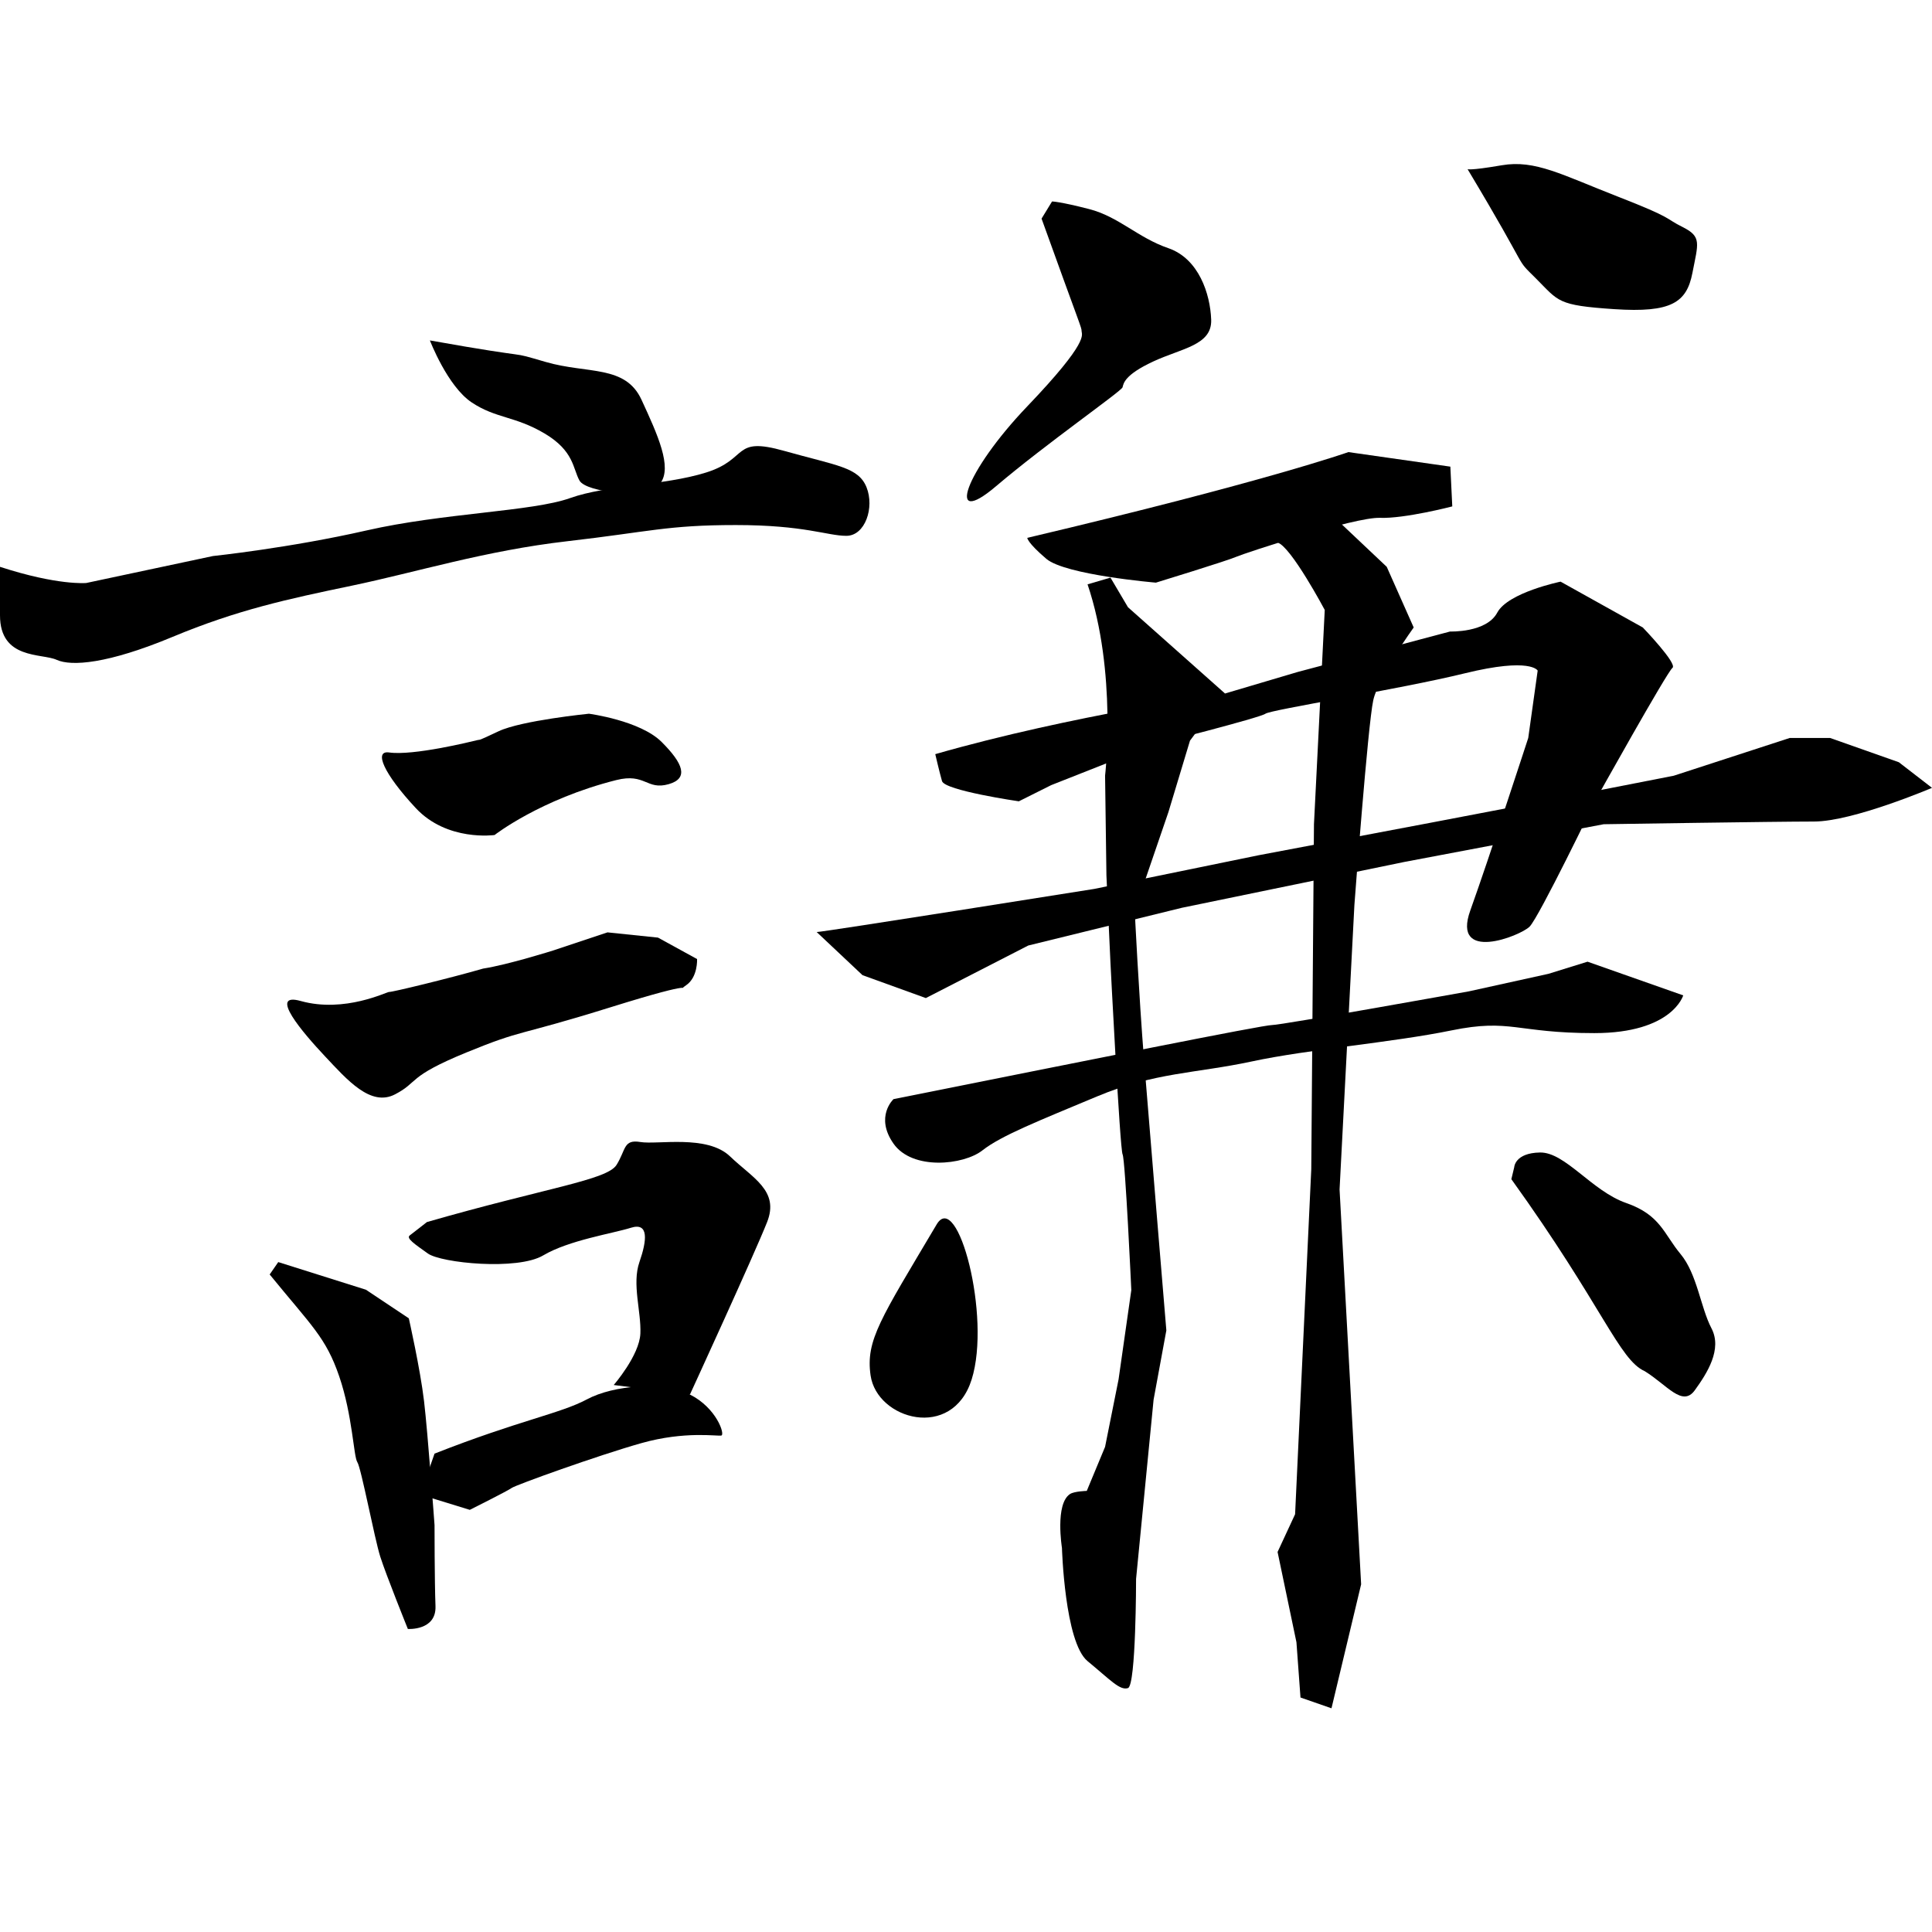 <?xml version="1.0" encoding="UTF-8" standalone="no"?>
<!-- Created with Inkscape (http://www.inkscape.org/) -->

<svg
   xmlns:dc="http://purl.org/dc/elements/1.1/"
   xmlns:cc="http://creativecommons.org/ns#"
   xmlns:rdf="http://www.w3.org/1999/02/22-rdf-syntax-ns#"
   xmlns:svg="http://www.w3.org/2000/svg"
   xmlns="http://www.w3.org/2000/svg"
   xmlns:sodipodi="http://sodipodi.sourceforge.net/DTD/sodipodi-0.dtd"
   xmlns:inkscape="http://www.inkscape.org/namespaces/inkscape"
   width="512"
   height="512"
   viewBox="0 0 512 512"
   version="1.1"
   id="svg8"
   sodipodi:docname="U+8B19.svg"
   inkscape:version="0.92.4 (5da689c313, 2019-01-14)">
  <defs
     id="defs2" />
  <sodipodi:namedview
     id="base"
     pagecolor="#ffffff"
     bordercolor="#666666"
     borderopacity="1.0"
     inkscape:pageopacity="0.0"
     inkscape:pageshadow="2"
     inkscape:zoom="1.4"
     inkscape:cx="158.65128"
     inkscape:cy="284.43964"
     inkscape:document-units="px"
     inkscape:current-layer="layer1"
     showgrid="false"
     units="px"
     inkscape:window-width="803"
     inkscape:window-height="430"
     inkscape:window-x="617"
     inkscape:window-y="113"
     inkscape:window-maximized="0">
    <sodipodi:guide
       position="0,0"
       orientation="0,512"
       id="guide826"
       inkscape:locked="false" />
    <sodipodi:guide
       position="512,0"
       orientation="-512,0"
       id="guide828"
       inkscape:locked="false" />
    <sodipodi:guide
       position="512,512"
       orientation="0,-512"
       id="guide830"
       inkscape:locked="false" />
    <sodipodi:guide
       position="0,512"
       orientation="512,0"
       id="guide832"
       inkscape:locked="false" />
  </sodipodi:namedview>
  <g
     inkscape:label="圖層 1"
     inkscape:groupmode="layer"
     id="layer1"
     transform="translate(0,-161.533)">
    <path
       style="fill:#000000;fill-rule:evenodd;stroke:none;stroke-width:1px;stroke-linecap:butt;stroke-linejoin:miter;stroke-opacity:1;fill-opacity:1"
       d="M 113.929,251.748 C 143.929,257.105 133.571,254.248 144.643,257.462 155.714,260.676 165.714,258.176 170,267.462 174.286,276.748 178.214,285.319 175,289.605 171.786,293.89 155.357,292.105 153.571,288.89 151.786,285.676 152.143,281.033 144.286,276.39 136.429,271.748 131.429,272.462 125,268.176 118.571,263.89 113.929,251.748 113.929,251.748 Z"
       id="path834"
       inkscape:connector-curvature="0" />
    <path
       style="fill:#000000;fill-rule:evenodd;stroke:none;stroke-width:1px;stroke-linecap:butt;stroke-linejoin:miter;stroke-opacity:1;fill-opacity:1"
       d="M 0,311.748 C 15.357,316.748 22.857,316.033 22.857,316.033 L 56.429,308.89 C 56.429,308.89 76.786,306.748 97.143,302.105 117.5,297.462 141.071,297.105 151.071,293.533 161.071,289.962 175.714,290.319 187.143,286.748 198.571,283.176 193.929,277.105 207.857,281.033 221.786,284.962 227.5,285.319 229.643,290.676 231.786,296.033 229.286,303.533 224.286,303.533 219.286,303.533 213.214,300.676 195,300.676 176.786,300.676 172.143,302.462 150.357,304.962 128.571,307.462 110.357,313.176 93.214,316.748 76.071,320.319 62.857,323.176 45.714,330.319 28.571,337.462 18.929,338.176 15,336.39 11.071,334.605 0,336.39 0,324.605 0,312.819 0,311.748 0,311.748 Z"
       id="path836"
       inkscape:connector-curvature="0" />
    <path
       style="fill:#000000;fill-rule:evenodd;stroke:none;stroke-width:1px;stroke-linecap:butt;stroke-linejoin:miter;stroke-opacity:1;fill-opacity:1"
       d="M 103.125,360.944 C 109.494,361.853 124.821,358.087 126.25,357.73 127.679,357.373 126.071,358.176 132.143,355.319 138.214,352.462 156.071,350.676 156.071,350.676 156.071,350.676 169.643,352.462 175.357,358.176 181.071,363.89 182.56,367.803 177.232,369.337 171.339,371.033 171.061,366.311 163.304,368.265 143.19,373.333 131.071,382.819 131.071,382.819 131.071,382.819 118.508,384.613 110.179,375.676 101.607,366.48 99.039,360.361 103.125,360.944 Z"
       id="path838"
       inkscape:connector-curvature="0"
       sodipodi:nodetypes="sccccsscss" />
    <path
       style="fill:#000000;fill-rule:evenodd;stroke:none;stroke-width:1px;stroke-linecap:butt;stroke-linejoin:miter;stroke-opacity:1;fill-opacity:1"
       d="M 79.676,426.804 C 91.419,430.087 102.657,424.278 103.162,424.404 103.667,424.531 119.324,420.743 128.037,418.217 134.603,417.207 146.598,413.419 146.598,413.419 L 160.993,408.621 174.378,410.01 184.732,415.692 C 184.732,415.692 184.984,420.49 181.827,422.637 178.671,424.783 187.383,420.49 161.877,428.445 136.371,436.4 139.022,434.127 123.617,440.441 107.727,446.953 111.067,448.24 104.677,451.552 98.23,454.895 92.05,447.764 86.116,441.451 80.181,435.137 70.995,424.377 79.676,426.804 Z"
       id="path840"
       inkscape:connector-curvature="0"
       sodipodi:nodetypes="sscccccssssss" />
    <path
       style="fill:#000000;fill-rule:evenodd;stroke:none;stroke-width:1px;stroke-linecap:butt;stroke-linejoin:miter;stroke-opacity:1;fill-opacity:1"
       d="M 113.137,485.392 C 144.704,476.301 160.867,474.281 163.392,470.24 165.918,466.2 165.16,463.422 169.706,464.179 174.251,464.937 187.383,462.159 193.444,467.967 199.505,473.776 206.576,477.059 203.293,485.392 200.01,493.726 182.838,531.102 182.838,531.102 L 162.635,528.576 C 162.635,528.576 169.453,520.748 169.706,514.939 169.958,509.131 167.433,501.807 169.453,495.999 171.473,490.191 171.978,485.392 167.18,486.908 162.382,488.423 150.765,490.191 143.947,494.231 137.128,498.272 116.925,496.252 113.39,493.726 109.854,491.201 107.581,489.686 108.591,488.928 109.602,488.17 113.137,485.392 113.137,485.392 Z"
       id="path842"
       inkscape:connector-curvature="0" />
    <path
       style="fill:#000000;fill-rule:evenodd;stroke:none;stroke-width:1px;stroke-linecap:butt;stroke-linejoin:miter;stroke-opacity:1;fill-opacity:1"
       d="M 115.157,546.759 C 137.633,537.92 148.492,536.153 155.563,532.365 162.635,528.576 175.767,527.566 182.838,531.102 189.909,534.637 192.182,541.708 191.171,541.961 190.161,542.213 181.575,540.698 169.958,543.981 158.341,547.264 136.623,555.093 135.613,555.851 134.603,556.608 124.501,561.659 124.501,561.659 L 111.369,557.618 Z"
       id="path844"
       inkscape:connector-curvature="0" />
    <path
       style="fill:#000000;fill-rule:evenodd;stroke:none;stroke-width:1px;stroke-linecap:butt;stroke-linejoin:miter;stroke-opacity:1;fill-opacity:1"
       d="M 71.468,499.282 C 82.58,512.919 86.368,515.95 89.904,526.304 93.439,536.658 93.692,547.517 94.702,549.032 95.712,550.547 99.247,569.235 100.763,574.033 102.278,578.832 108.086,593.226 108.086,593.226 108.086,593.226 115.662,593.731 115.41,587.165 115.157,580.599 115.157,565.7 115.157,565.7 115.157,565.7 113.39,541.456 112.379,532.87 111.369,524.283 108.339,510.899 108.339,510.899 L 96.975,503.323 73.741,495.999 Z"
       id="path846"
       inkscape:connector-curvature="0" />
    <path
       style="fill:#000000;fill-rule:evenodd;stroke:none;stroke-width:1px;stroke-linecap:butt;stroke-linejoin:miter;stroke-opacity:1;fill-opacity:1"
       d="M 276.024,219.47 C 286.378,248.259 286.631,248.259 286.631,249.269 286.631,250.279 288.904,251.795 272.236,269.22 255.569,286.645 250.518,301.797 263.902,290.433 277.287,279.069 297.237,265.179 297.49,264.169 297.742,263.159 297.995,260.886 305.571,257.35 313.147,253.815 321.229,253.057 320.976,246.239 320.723,239.42 317.693,230.076 309.612,227.298 301.531,224.521 296.48,218.965 288.651,216.944 280.822,214.924 278.802,214.924 278.802,214.924 Z"
       id="path848"
       inkscape:connector-curvature="0" />
    <path
       style="fill:#000000;fill-rule:evenodd;stroke:none;stroke-width:1px;stroke-linecap:butt;stroke-linejoin:miter;stroke-opacity:1;fill-opacity:1"
       d="M 388.909,206.338 C 406.334,235.38 401.031,229.319 407.091,235.38 413.152,241.441 412.647,242.451 427.8,243.461 442.952,244.471 446.993,241.693 448.508,233.864 450.023,226.036 451.033,224.268 445.982,221.743 440.932,219.217 443.71,219.47 428.81,213.661 413.91,207.853 406.839,203.812 398,205.328 389.161,206.843 388.909,206.338 388.909,206.338 Z"
       id="path850"
       inkscape:connector-curvature="0" />
    <path
       style="fill:#000000;fill-rule:evenodd;stroke:none;stroke-width:1px;stroke-linecap:butt;stroke-linejoin:miter;stroke-opacity:1;fill-opacity:1"
       d="M 272.236,304.07 C 335.371,289.17 357.341,281.342 357.341,281.342 L 384.358,285.198 384.868,295.736 C 384.868,295.736 372.241,299.019 365.675,298.767 359.109,298.514 329.815,308.111 327.542,309.121 325.269,310.131 306.329,315.939 306.329,315.939 306.329,315.939 282.338,313.919 277.287,309.626 272.236,305.333 272.236,304.07 272.236,304.07 Z"
       id="path852"
       inkscape:connector-curvature="0"
       sodipodi:nodetypes="ccccccccc" />
    <path
       style="fill:#000000;fill-rule:evenodd;stroke:none;stroke-width:1px;stroke-linecap:butt;stroke-linejoin:miter;stroke-opacity:1;fill-opacity:1"
       d="M 288.214,316.39 C 296.071,339.605 292.857,367.105 292.857,367.105 L 293.214,393.533 294.286,416.748 C 294.286,416.748 296.786,466.033 297.5,467.462 298.214,468.89 299.809,503.429 299.809,503.429 L 296.429,527.105 292.857,544.962 288.005,556.639 C 288.005,556.639 284.708,556.721 283.571,557.462 279.538,560.092 281.429,571.748 281.429,571.748 281.429,571.748 282.143,596.748 288.214,601.748 294.286,606.748 296.786,609.605 298.929,608.89 301.071,608.176 301.071,579.962 301.071,579.962 L 305.714,532.462 309.094,514.1 C 309.094,514.1 304.643,460.676 303.214,442.819 301.786,424.962 300.714,402.819 300.714,402.819 L 309.643,376.748 315.357,357.819 324.643,345.319 298.929,322.462 294.286,314.605 Z"
       id="path854"
       inkscape:connector-curvature="0"
       sodipodi:nodetypes="ccccsccccscsccccsccccccc" />
    <path
       style="fill:#000000;fill-rule:evenodd;stroke:none;stroke-width:1px;stroke-linecap:butt;stroke-linejoin:miter;stroke-opacity:1;fill-opacity:1"
       d="M 338.571,305.319 C 342.143,306.39 351.071,323.176 351.071,323.176 L 348.214,379.962 347.5,471.39 343.214,562.819 338.571,572.819 343.571,596.748 344.643,611.39 352.857,614.248 360.714,581.39 355,476.748 358.929,401.39 C 358.929,401.39 362.5,353.533 363.929,347.105 365.357,340.676 374.643,327.819 374.643,327.819 L 367.5,311.748 354.643,299.605 Z"
       id="path856"
       inkscape:connector-curvature="0" />
    <path
       style="fill:#000000;fill-rule:evenodd;stroke:none;stroke-width:1px;stroke-linecap:butt;stroke-linejoin:miter;stroke-opacity:1;fill-opacity:1"
       d="M 247.857,361.39 C 283.929,351.033 324.643,345.319 324.643,345.319 L 343.929,339.605 384.286,328.89 C 384.286,328.89 393.929,329.248 396.786,323.89 399.643,318.533 413.571,315.676 413.571,315.676 L 435.357,327.819 C 435.357,327.819 444.643,337.462 443.214,338.533 441.786,339.605 422.857,373.533 422.857,373.533 422.857,373.533 407.857,404.605 405.357,407.105 402.857,409.605 384.643,416.748 389.643,402.819 394.643,388.89 405,357.105 405,357.105 L 407.5,339.248 C 407.5,339.248 405.714,335.676 388.214,339.962 370.714,344.248 336.786,349.605 335.357,350.676 333.929,351.748 305.714,358.89 305.714,358.89 L 278.571,369.605 270,373.89 C 270,373.89 250.357,371.033 249.643,368.533 248.929,366.033 247.857,361.39 247.857,361.39 Z"
       id="path858"
       inkscape:connector-curvature="0" />
    <path
       style="fill:#000000;fill-rule:evenodd;stroke:none;stroke-width:1px;stroke-linecap:butt;stroke-linejoin:miter;stroke-opacity:1;fill-opacity:1"
       d="M 216.429,408.533 C 218.214,408.533 290,397.105 290,397.105 L 333.571,388.176 378.929,379.605 410.714,373.533 443.571,367.105 474.286,357.105 H 485 L 503.214,363.533 512,370.319 C 512,370.319 491.071,379.248 480.714,379.248 470.357,379.248 425,379.962 425,379.962 L 372.143,389.962 313.214,402.105 272.5,412.105 245.357,426.033 228.571,419.962 Z"
       id="path860"
       inkscape:connector-curvature="0" />
    <path
       style="fill:#000000;fill-rule:evenodd;stroke:none;stroke-width:1px;stroke-linecap:butt;stroke-linejoin:miter;stroke-opacity:1;fill-opacity:1"
       d="M 236.786,452.819 C 288.571,442.462 334.643,433.176 337.143,433.176 339.643,433.176 389.286,424.248 389.286,424.248 L 410.357,419.605 420.714,416.39 446.071,425.319 C 446.071,425.319 443.214,435.319 422.5,435.319 401.786,435.319 400.357,431.39 384.643,434.605 368.929,437.819 346.786,439.605 331.786,442.819 316.786,446.033 306.071,445.676 290.714,452.105 275.357,458.533 265.357,462.462 260.357,466.39 255.357,470.319 241.786,471.748 236.786,464.605 231.786,457.462 236.786,452.819 236.786,452.819 Z"
       id="path862"
       inkscape:connector-curvature="0" />
    <path
       style="fill:#000000;fill-rule:evenodd;stroke:none;stroke-width:1px;stroke-linecap:butt;stroke-linejoin:miter;stroke-opacity:1;fill-opacity:1"
       d="M 248.214,486.033 C 233.384,511.046 229.376,516.708 230.714,526.033 232.394,537.737 252.377,543.41 257.5,527.105 262.735,510.445 253.778,476.65 248.214,486.033 Z"
       id="path864"
       inkscape:connector-curvature="0"
       sodipodi:nodetypes="ssss" />
    <path
       style="fill:#000000;fill-rule:evenodd;stroke:none;stroke-width:1px;stroke-linecap:butt;stroke-linejoin:miter;stroke-opacity:1;fill-opacity:1"
       d="M 400.525,474.028 C 424.769,507.742 429.062,521.884 435.881,524.915 441.815,528.576 445.856,534.511 449.139,529.965 452.422,525.42 456.463,519.106 453.558,513.55 450.654,507.995 449.77,499.156 445.351,493.852 440.932,488.549 440.048,483.498 430.956,480.342 421.865,477.185 414.794,466.831 408.102,466.957 401.409,467.083 401.283,470.871 401.283,470.871 Z"
       id="path866"
       inkscape:connector-curvature="0"
       sodipodi:nodetypes="cccccsscc" />
  </g>
</svg>
